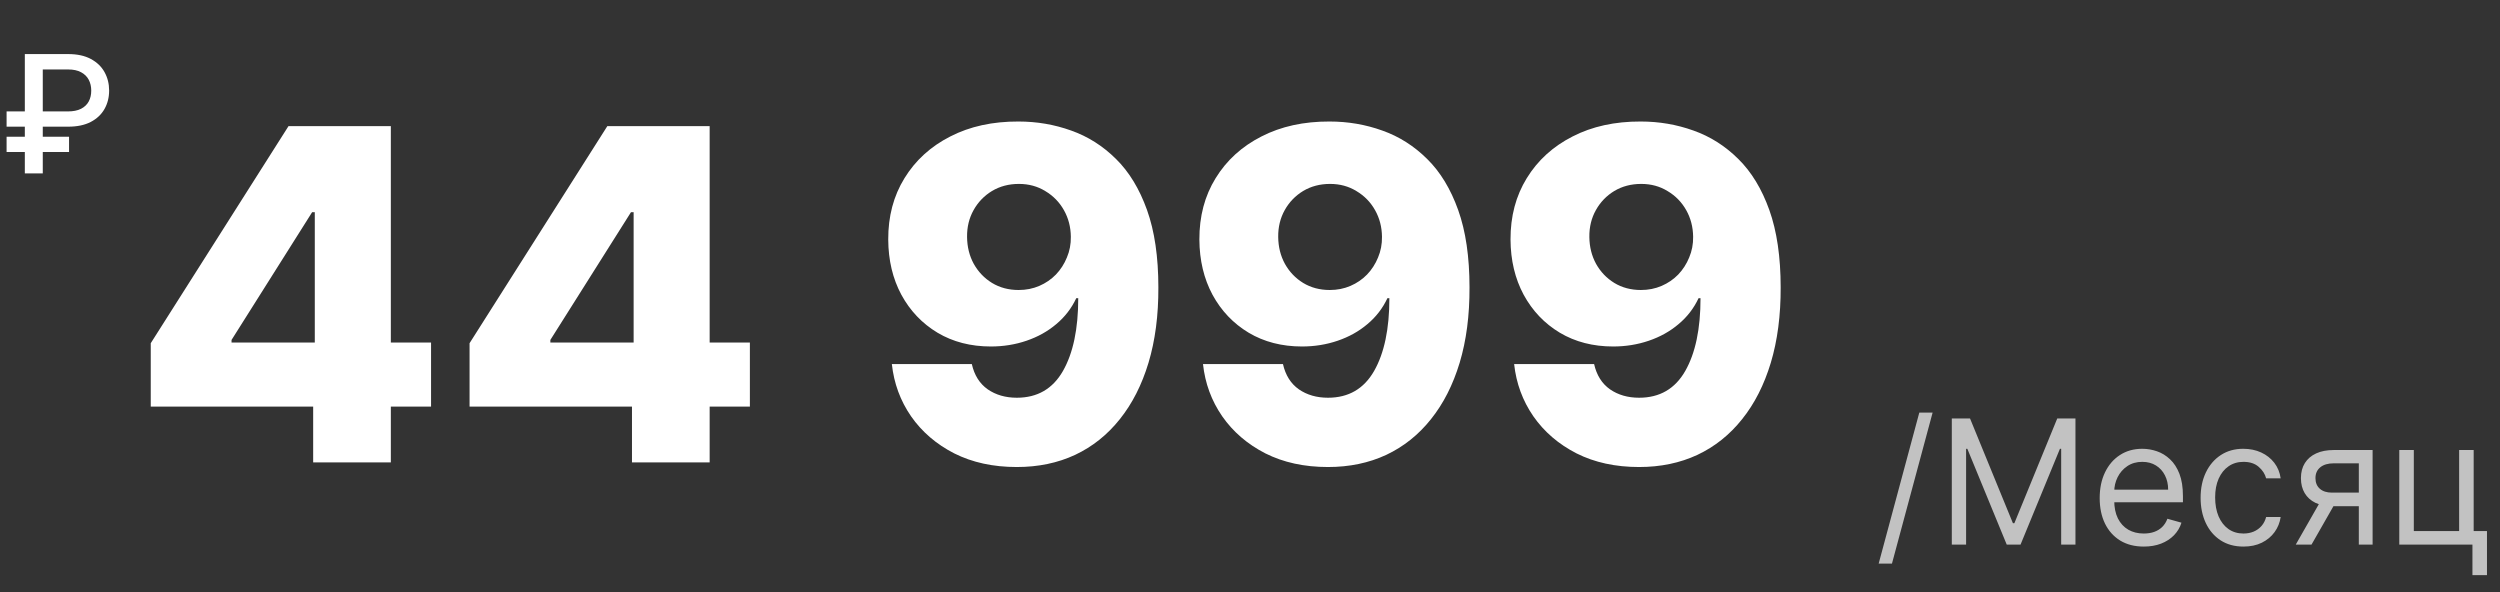 <svg width="173" height="41" viewBox="0 0 173 41" fill="none" xmlns="http://www.w3.org/2000/svg">
<rect x="0" y="0" width="173" height="41" fill="#333333" stroke="none"/>
<path d="M4.718 8.766H0.456V7.71H4.701C5.067 7.71 5.369 7.649 5.609 7.528C5.848 7.405 6.025 7.235 6.141 7.02C6.257 6.803 6.314 6.553 6.314 6.27C6.314 5.991 6.257 5.741 6.141 5.52C6.025 5.3 5.849 5.127 5.613 5C5.376 4.871 5.078 4.807 4.718 4.807H2.96V12H1.718V3.742H4.718C5.344 3.742 5.867 3.855 6.286 4.081C6.708 4.307 7.024 4.61 7.234 4.992C7.446 5.374 7.552 5.799 7.552 6.266C7.552 6.739 7.445 7.165 7.23 7.544C7.017 7.921 6.7 8.219 6.278 8.44C5.859 8.657 5.339 8.766 4.718 8.766ZM4.778 9.46V10.52H0.456V9.46H4.778Z" fill="white"/>
<path d="M10.432 28.136V23.75L19.966 8.727H23.864V14.682H21.602L16.023 23.523V23.704H29.829V28.136H10.432ZM21.671 32V26.796L21.784 24.875V8.727H27.046V32H21.671ZM32.494 28.136V23.75L42.028 8.727H45.926V14.682H43.665L38.085 23.523V23.704H51.892V28.136H32.494ZM43.733 32V26.796L43.847 24.875V8.727H49.108V32H43.733ZM70.477 8.409C71.75 8.409 72.966 8.617 74.125 9.034C75.284 9.443 76.318 10.098 77.227 11C78.136 11.894 78.852 13.072 79.375 14.534C79.898 15.996 80.159 17.78 80.159 19.886C80.167 21.826 79.939 23.564 79.477 25.102C79.015 26.633 78.352 27.936 77.489 29.011C76.633 30.087 75.602 30.909 74.398 31.477C73.193 32.038 71.849 32.318 70.364 32.318C68.727 32.318 67.284 32.004 66.034 31.375C64.792 30.739 63.795 29.883 63.045 28.807C62.303 27.731 61.86 26.526 61.716 25.193H67.25C67.424 25.966 67.792 26.549 68.352 26.943C68.913 27.329 69.583 27.523 70.364 27.523C71.788 27.523 72.852 26.905 73.557 25.671C74.261 24.436 74.614 22.758 74.614 20.636H74.477C74.151 21.333 73.689 21.932 73.091 22.432C72.5 22.932 71.814 23.314 71.034 23.579C70.254 23.845 69.432 23.977 68.568 23.977C67.174 23.977 65.943 23.659 64.875 23.023C63.814 22.386 62.981 21.511 62.375 20.398C61.776 19.284 61.474 18.011 61.466 16.579C61.458 14.973 61.833 13.557 62.591 12.329C63.349 11.095 64.405 10.133 65.761 9.443C67.117 8.746 68.689 8.402 70.477 8.409ZM70.511 12.727C69.814 12.727 69.193 12.89 68.648 13.216C68.11 13.542 67.686 13.981 67.375 14.534C67.064 15.087 66.913 15.708 66.921 16.398C66.928 17.087 67.083 17.708 67.386 18.261C67.697 18.814 68.117 19.254 68.648 19.579C69.186 19.905 69.799 20.068 70.489 20.068C71.004 20.068 71.481 19.974 71.921 19.784C72.36 19.595 72.742 19.333 73.068 19C73.394 18.659 73.648 18.265 73.829 17.818C74.019 17.371 74.11 16.894 74.102 16.386C74.095 15.712 73.936 15.098 73.625 14.546C73.314 13.992 72.886 13.553 72.341 13.227C71.803 12.894 71.193 12.727 70.511 12.727ZM92.008 8.409C93.281 8.409 94.497 8.617 95.656 9.034C96.815 9.443 97.849 10.098 98.758 11C99.668 11.894 100.384 13.072 100.906 14.534C101.429 15.996 101.69 17.78 101.69 19.886C101.698 21.826 101.471 23.564 101.009 25.102C100.546 26.633 99.883 27.936 99.02 29.011C98.164 30.087 97.133 30.909 95.929 31.477C94.724 32.038 93.38 32.318 91.895 32.318C90.258 32.318 88.815 32.004 87.565 31.375C86.323 30.739 85.327 29.883 84.577 28.807C83.834 27.731 83.391 26.526 83.247 25.193H88.781C88.956 25.966 89.323 26.549 89.883 26.943C90.444 27.329 91.115 27.523 91.895 27.523C93.319 27.523 94.383 26.905 95.088 25.671C95.793 24.436 96.145 22.758 96.145 20.636H96.008C95.683 21.333 95.221 21.932 94.622 22.432C94.031 22.932 93.346 23.314 92.565 23.579C91.785 23.845 90.963 23.977 90.099 23.977C88.706 23.977 87.474 23.659 86.406 23.023C85.346 22.386 84.512 21.511 83.906 20.398C83.308 19.284 83.005 18.011 82.997 16.579C82.99 14.973 83.365 13.557 84.122 12.329C84.88 11.095 85.937 10.133 87.293 9.443C88.649 8.746 90.221 8.402 92.008 8.409ZM92.043 12.727C91.346 12.727 90.724 12.89 90.179 13.216C89.641 13.542 89.217 13.981 88.906 14.534C88.596 15.087 88.444 15.708 88.452 16.398C88.459 17.087 88.615 17.708 88.918 18.261C89.228 18.814 89.649 19.254 90.179 19.579C90.717 19.905 91.331 20.068 92.02 20.068C92.535 20.068 93.012 19.974 93.452 19.784C93.891 19.595 94.274 19.333 94.599 19C94.925 18.659 95.179 18.265 95.361 17.818C95.55 17.371 95.641 16.894 95.633 16.386C95.626 15.712 95.467 15.098 95.156 14.546C94.846 13.992 94.418 13.553 93.872 13.227C93.334 12.894 92.724 12.727 92.043 12.727ZM113.54 8.409C114.813 8.409 116.028 8.617 117.188 9.034C118.347 9.443 119.381 10.098 120.29 11C121.199 11.894 121.915 13.072 122.438 14.534C122.96 15.996 123.222 17.78 123.222 19.886C123.229 21.826 123.002 23.564 122.54 25.102C122.078 26.633 121.415 27.936 120.551 29.011C119.695 30.087 118.665 30.909 117.46 31.477C116.256 32.038 114.911 32.318 113.426 32.318C111.79 32.318 110.347 32.004 109.097 31.375C107.854 30.739 106.858 29.883 106.108 28.807C105.366 27.731 104.922 26.526 104.778 25.193H110.312C110.487 25.966 110.854 26.549 111.415 26.943C111.975 27.329 112.646 27.523 113.426 27.523C114.85 27.523 115.915 26.905 116.619 25.671C117.324 24.436 117.676 22.758 117.676 20.636H117.54C117.214 21.333 116.752 21.932 116.153 22.432C115.563 22.932 114.877 23.314 114.097 23.579C113.316 23.845 112.494 23.977 111.631 23.977C110.237 23.977 109.006 23.659 107.938 23.023C106.877 22.386 106.044 21.511 105.438 20.398C104.839 19.284 104.536 18.011 104.528 16.579C104.521 14.973 104.896 13.557 105.653 12.329C106.411 11.095 107.468 10.133 108.824 9.443C110.18 8.746 111.752 8.402 113.54 8.409ZM113.574 12.727C112.877 12.727 112.256 12.89 111.71 13.216C111.172 13.542 110.748 13.981 110.438 14.534C110.127 15.087 109.975 15.708 109.983 16.398C109.991 17.087 110.146 17.708 110.449 18.261C110.759 18.814 111.18 19.254 111.71 19.579C112.248 19.905 112.862 20.068 113.551 20.068C114.066 20.068 114.544 19.974 114.983 19.784C115.422 19.595 115.805 19.333 116.131 19C116.456 18.659 116.71 18.265 116.892 17.818C117.081 17.371 117.172 16.894 117.165 16.386C117.157 15.712 116.998 15.098 116.688 14.546C116.377 13.992 115.949 13.553 115.403 13.227C114.866 12.894 114.256 12.727 113.574 12.727Z" fill="white"/>
<path d="M133.737 28.551L130.924 38.999H130.004L132.816 28.551H133.737ZM135.065 28.96H136.327L139.293 36.204H139.395L142.361 28.96H143.622V37.687H142.633V31.056H142.548L139.821 37.687H138.866L136.139 31.056H136.054V37.687H135.065V28.96ZM148.349 37.823C147.718 37.823 147.174 37.684 146.717 37.406C146.262 37.124 145.911 36.733 145.664 36.23C145.42 35.724 145.298 35.136 145.298 34.465C145.298 33.795 145.42 33.204 145.664 32.693C145.911 32.178 146.255 31.778 146.696 31.491C147.139 31.201 147.656 31.056 148.247 31.056C148.588 31.056 148.924 31.113 149.257 31.227C149.589 31.34 149.892 31.525 150.164 31.781C150.437 32.034 150.654 32.369 150.816 32.786C150.978 33.204 151.059 33.718 151.059 34.329V34.755H146.014V33.886H150.036C150.036 33.517 149.963 33.187 149.815 32.897C149.67 32.608 149.463 32.379 149.193 32.211C148.926 32.044 148.61 31.96 148.247 31.96C147.846 31.96 147.5 32.059 147.207 32.258C146.917 32.454 146.694 32.71 146.538 33.025C146.382 33.34 146.304 33.678 146.304 34.039V34.619C146.304 35.113 146.389 35.532 146.559 35.876C146.732 36.217 146.973 36.477 147.279 36.656C147.586 36.832 147.943 36.92 148.349 36.92C148.613 36.92 148.852 36.883 149.065 36.809C149.281 36.733 149.467 36.619 149.623 36.468C149.779 36.315 149.9 36.124 149.985 35.897L150.957 36.17C150.855 36.499 150.683 36.789 150.441 37.039C150.2 37.286 149.902 37.48 149.546 37.619C149.191 37.755 148.792 37.823 148.349 37.823ZM155.248 37.823C154.634 37.823 154.106 37.678 153.663 37.389C153.22 37.099 152.879 36.7 152.64 36.191C152.402 35.683 152.282 35.102 152.282 34.448C152.282 33.784 152.404 33.197 152.649 32.688C152.896 32.177 153.24 31.778 153.68 31.491C154.123 31.201 154.64 31.056 155.231 31.056C155.691 31.056 156.106 31.142 156.475 31.312C156.845 31.483 157.147 31.721 157.383 32.028C157.619 32.335 157.765 32.693 157.822 33.102H156.816C156.74 32.803 156.569 32.539 156.305 32.309C156.044 32.076 155.691 31.96 155.248 31.96C154.856 31.96 154.512 32.062 154.217 32.267C153.924 32.468 153.696 32.754 153.531 33.123C153.369 33.49 153.288 33.92 153.288 34.414C153.288 34.92 153.367 35.36 153.527 35.735C153.688 36.11 153.916 36.401 154.208 36.609C154.504 36.816 154.85 36.92 155.248 36.92C155.509 36.92 155.747 36.874 155.96 36.784C156.173 36.693 156.353 36.562 156.501 36.392C156.649 36.221 156.754 36.017 156.816 35.778H157.822C157.765 36.164 157.625 36.512 157.4 36.822C157.179 37.129 156.884 37.373 156.518 37.555C156.154 37.734 155.731 37.823 155.248 37.823ZM163.23 37.687V32.062H161.491C161.099 32.062 160.791 32.153 160.566 32.335C160.342 32.517 160.23 32.767 160.23 33.085C160.23 33.397 160.331 33.643 160.532 33.822C160.737 34.001 161.017 34.09 161.372 34.09H163.485V35.028H161.372C160.929 35.028 160.546 34.95 160.225 34.794C159.904 34.637 159.657 34.414 159.484 34.124C159.311 33.832 159.224 33.485 159.224 33.085C159.224 32.681 159.315 32.335 159.497 32.045C159.679 31.755 159.938 31.532 160.277 31.376C160.617 31.22 161.022 31.142 161.491 31.142H164.184V37.687H163.23ZM158.866 37.687L160.724 34.431H161.815L159.957 37.687H158.866ZM171.178 31.142V36.749H172.099V39.801H171.093V37.687H166.03V31.142H167.036V36.749H170.172V31.142H171.178Z" fill="white" fill-opacity="0.7"/>
</svg>
